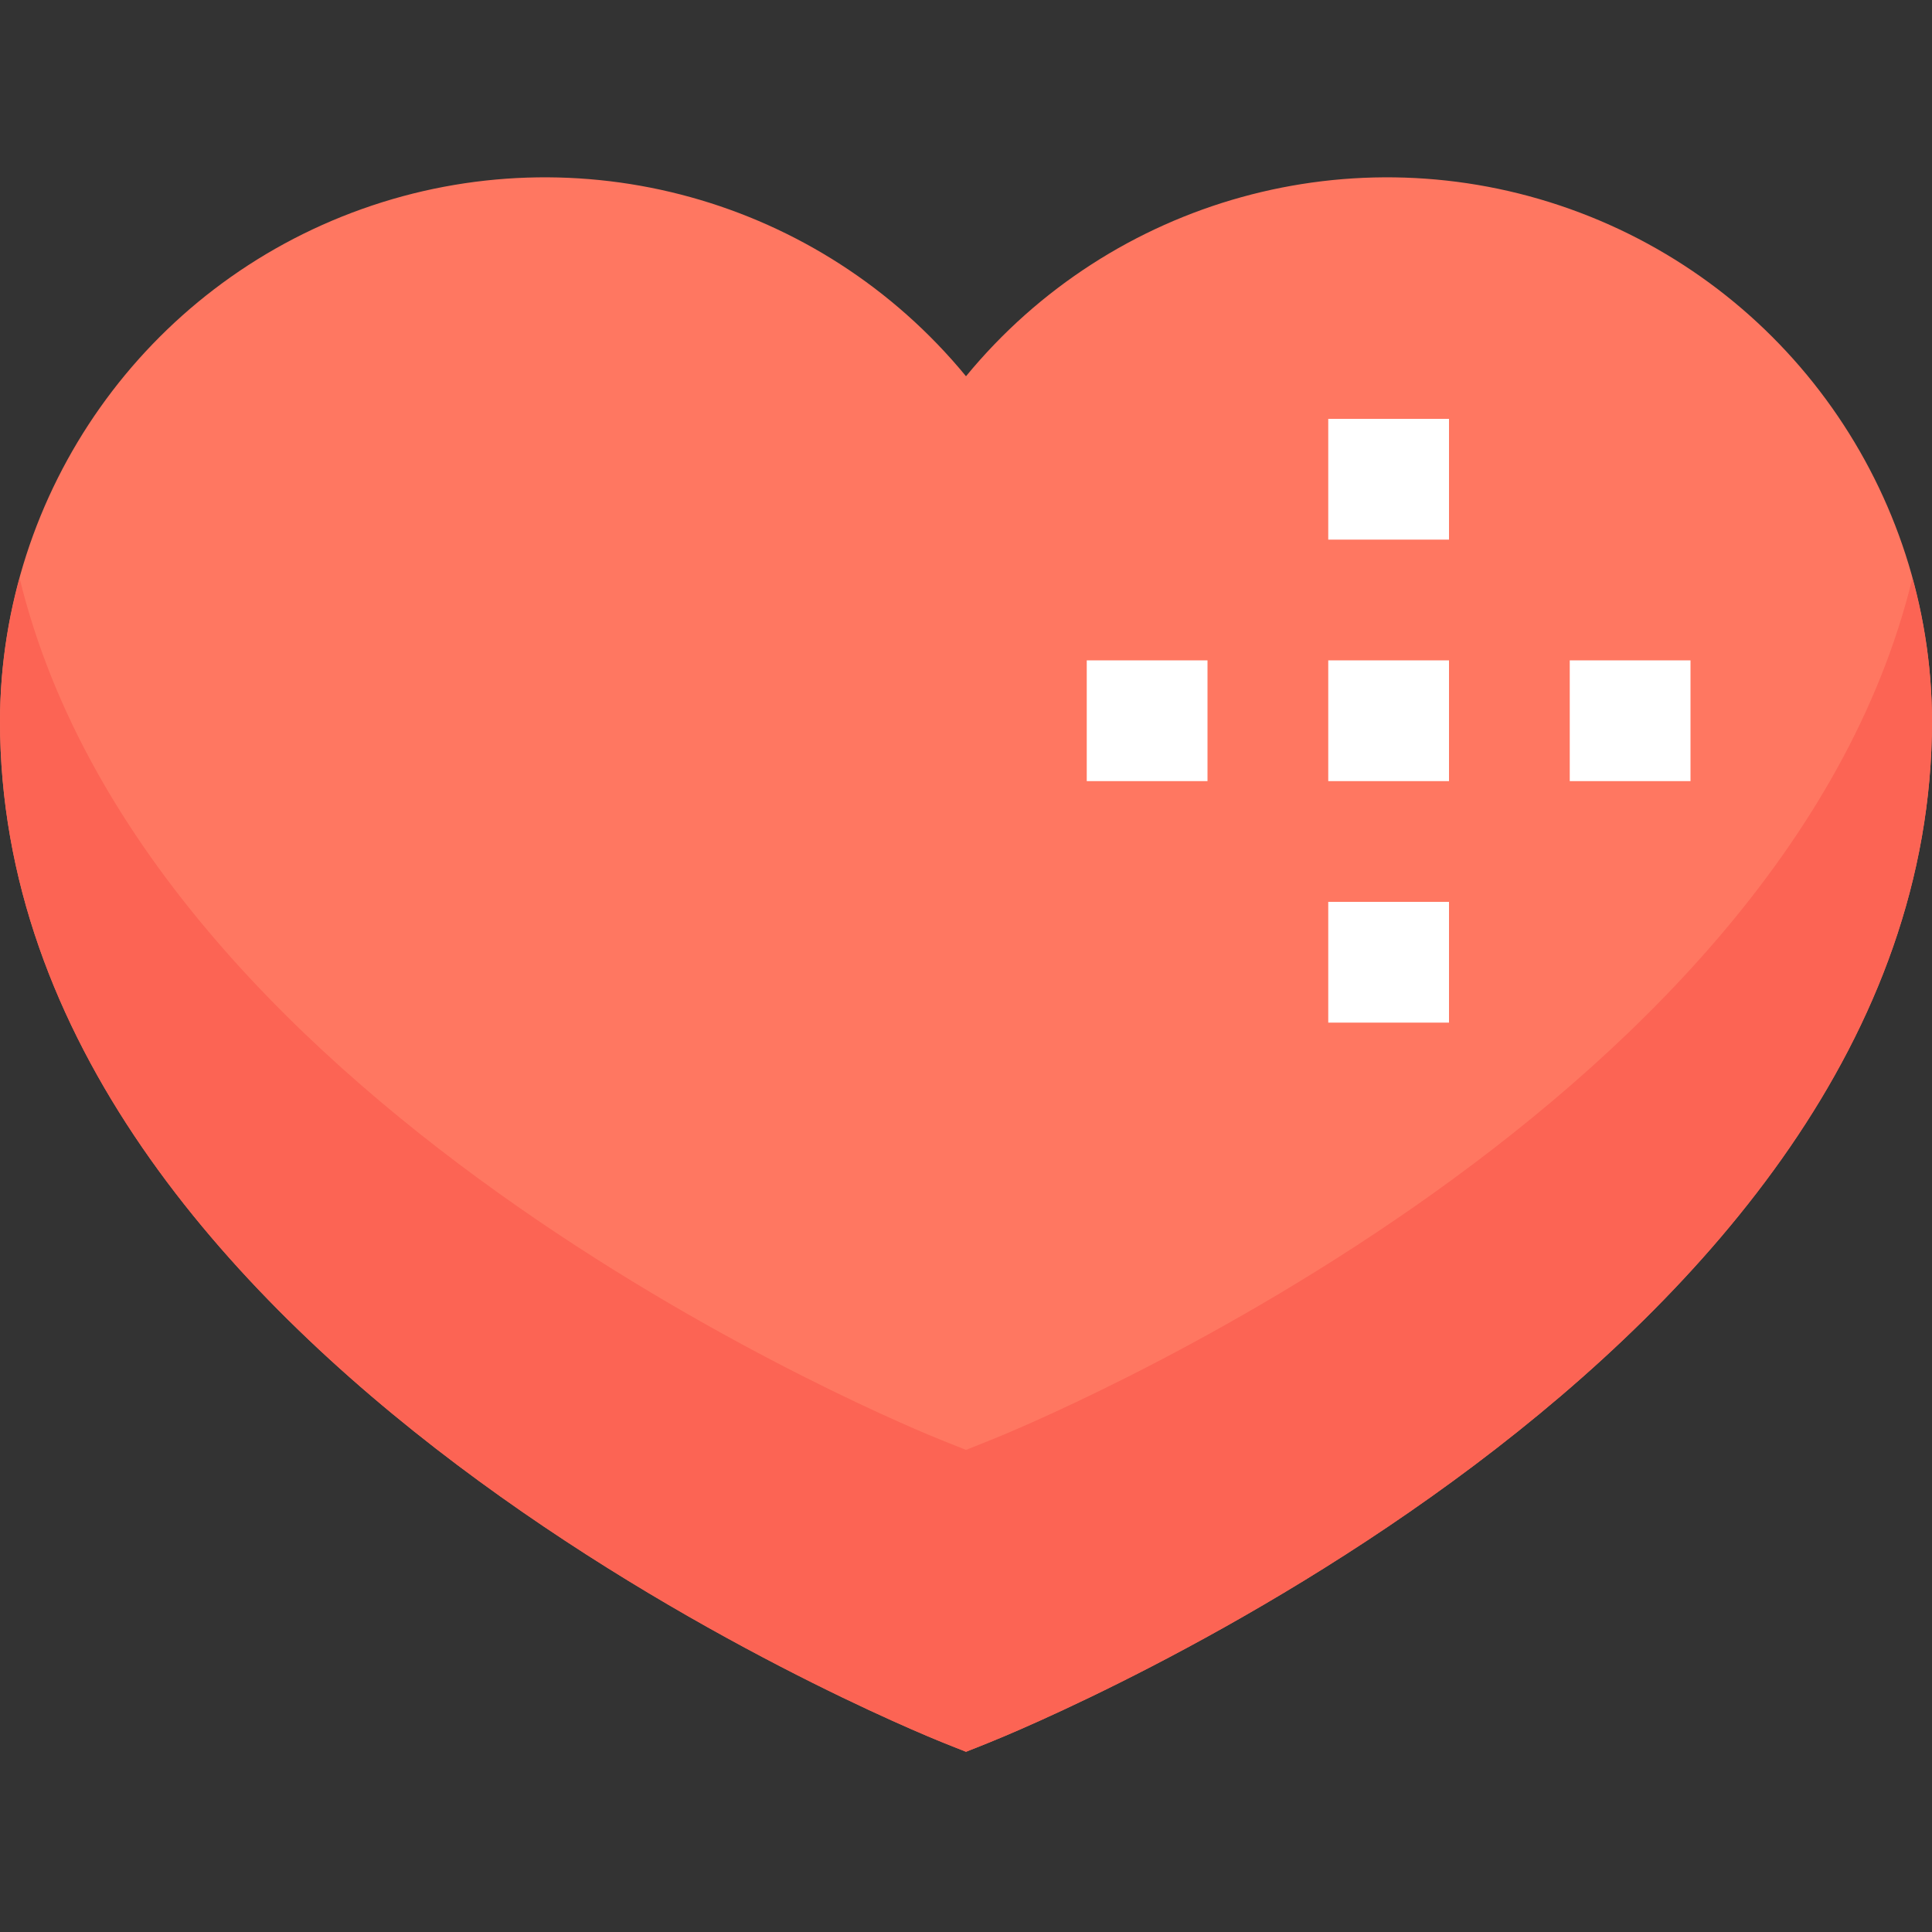 <svg height="512pt" viewBox="0 -47 512 512" width="512pt" xmlns="http://www.w3.org/2000/svg"><rect x="0" y="-47" width="512" height="512" fill="#333333" stroke="none"/><path d="m256 417.238-5.938-2.367c-10.223-4.098-250.062-101.969-250.062-270.867.18-60.906 38.547-115.152 95.918-135.613 57.367-20.457 121.402-2.73 160.082 44.32 38.68-47.051 102.715-64.777 160.082-44.32 57.371 20.461 95.738 74.707 95.918 135.613 0 168.898-239.84 266.77-250.062 270.867zm0 0" fill="#ff7761"/><g fill="#fff"><path d="m352 64.004h32v32h-32zm0 0"/><path d="m352 128.004h32v32h-32zm0 0"/><path d="m416 128.004h32v32h-32zm0 0"/><path d="m288 128.004h32v32h-32zm0 0"/><path d="m352 192.004h32v32h-32zm0 0"/></g><path d="m261.938 334.871-5.938 2.367-5.938-2.367c-9.328-3.664-210.062-85.762-244.863-228.641-3.41 12.301-5.16 25.008-5.199 37.773 0 168.898 239.84 266.77 250.062 270.867l5.938 2.367 5.938-2.367c10.223-4.098 250.062-101.969 250.062-270.867-.039-12.766-1.789-25.473-5.199-37.773-34.723 142.879-235.535 224.977-244.863 228.641zm0 0" fill="#fc6454"/></svg>